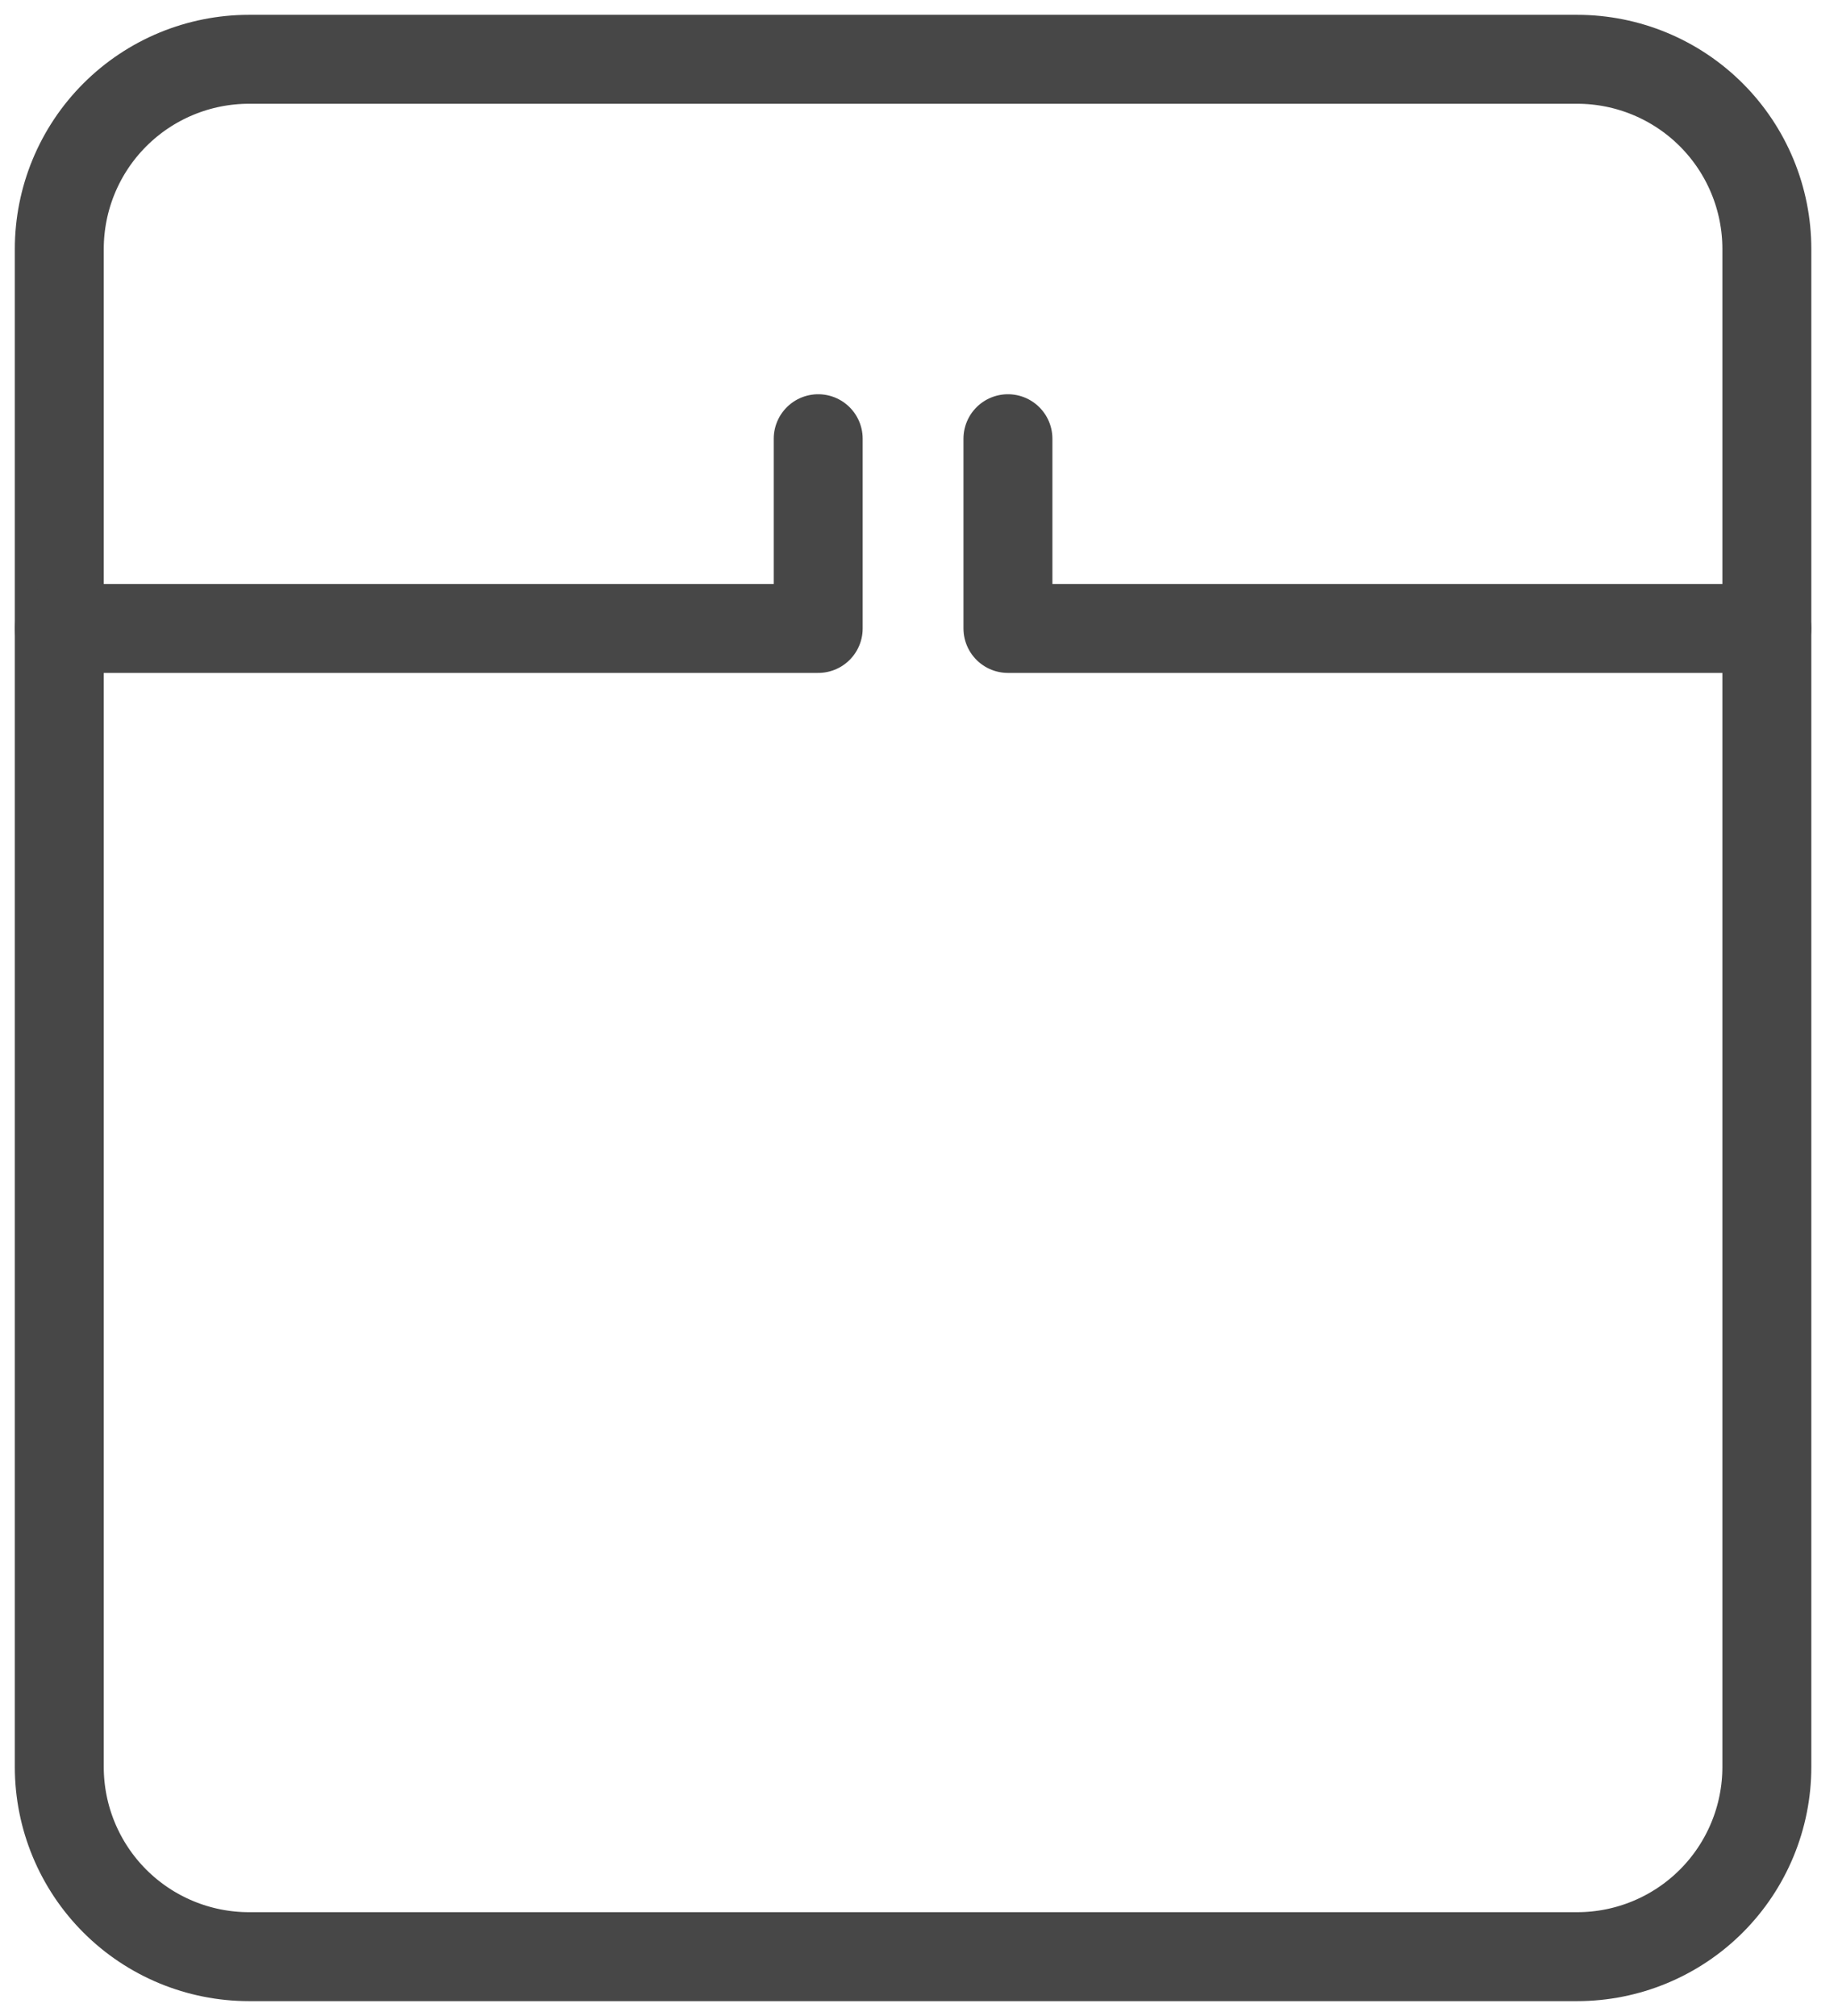 <svg width="31" height="34" viewBox="0 0 31 34" fill="none" xmlns="http://www.w3.org/2000/svg">
<path d="M29.8 4.2V29.8C29.8 30.649 29.463 31.463 28.863 32.063C28.263 32.663 27.449 33 26.6 33H4.2C3.351 33 2.537 32.663 1.937 32.063C1.337 31.463 1 30.649 1 29.8V4.2C1 3.351 1.337 2.537 1.937 1.937C2.537 1.337 3.351 1 4.2 1H26.6C27.449 1 28.263 1.337 28.863 1.937C29.463 2.537 29.8 3.351 29.8 4.2Z" stroke="#474747" stroke-width="1.5" stroke-linecap="round" stroke-linejoin="round"/>
<path d="M1 10.599H13.8V7.399M29.8 10.599H17V7.399" stroke="#474747" stroke-width="1.5" stroke-linecap="round" stroke-linejoin="round"/>
</svg>
